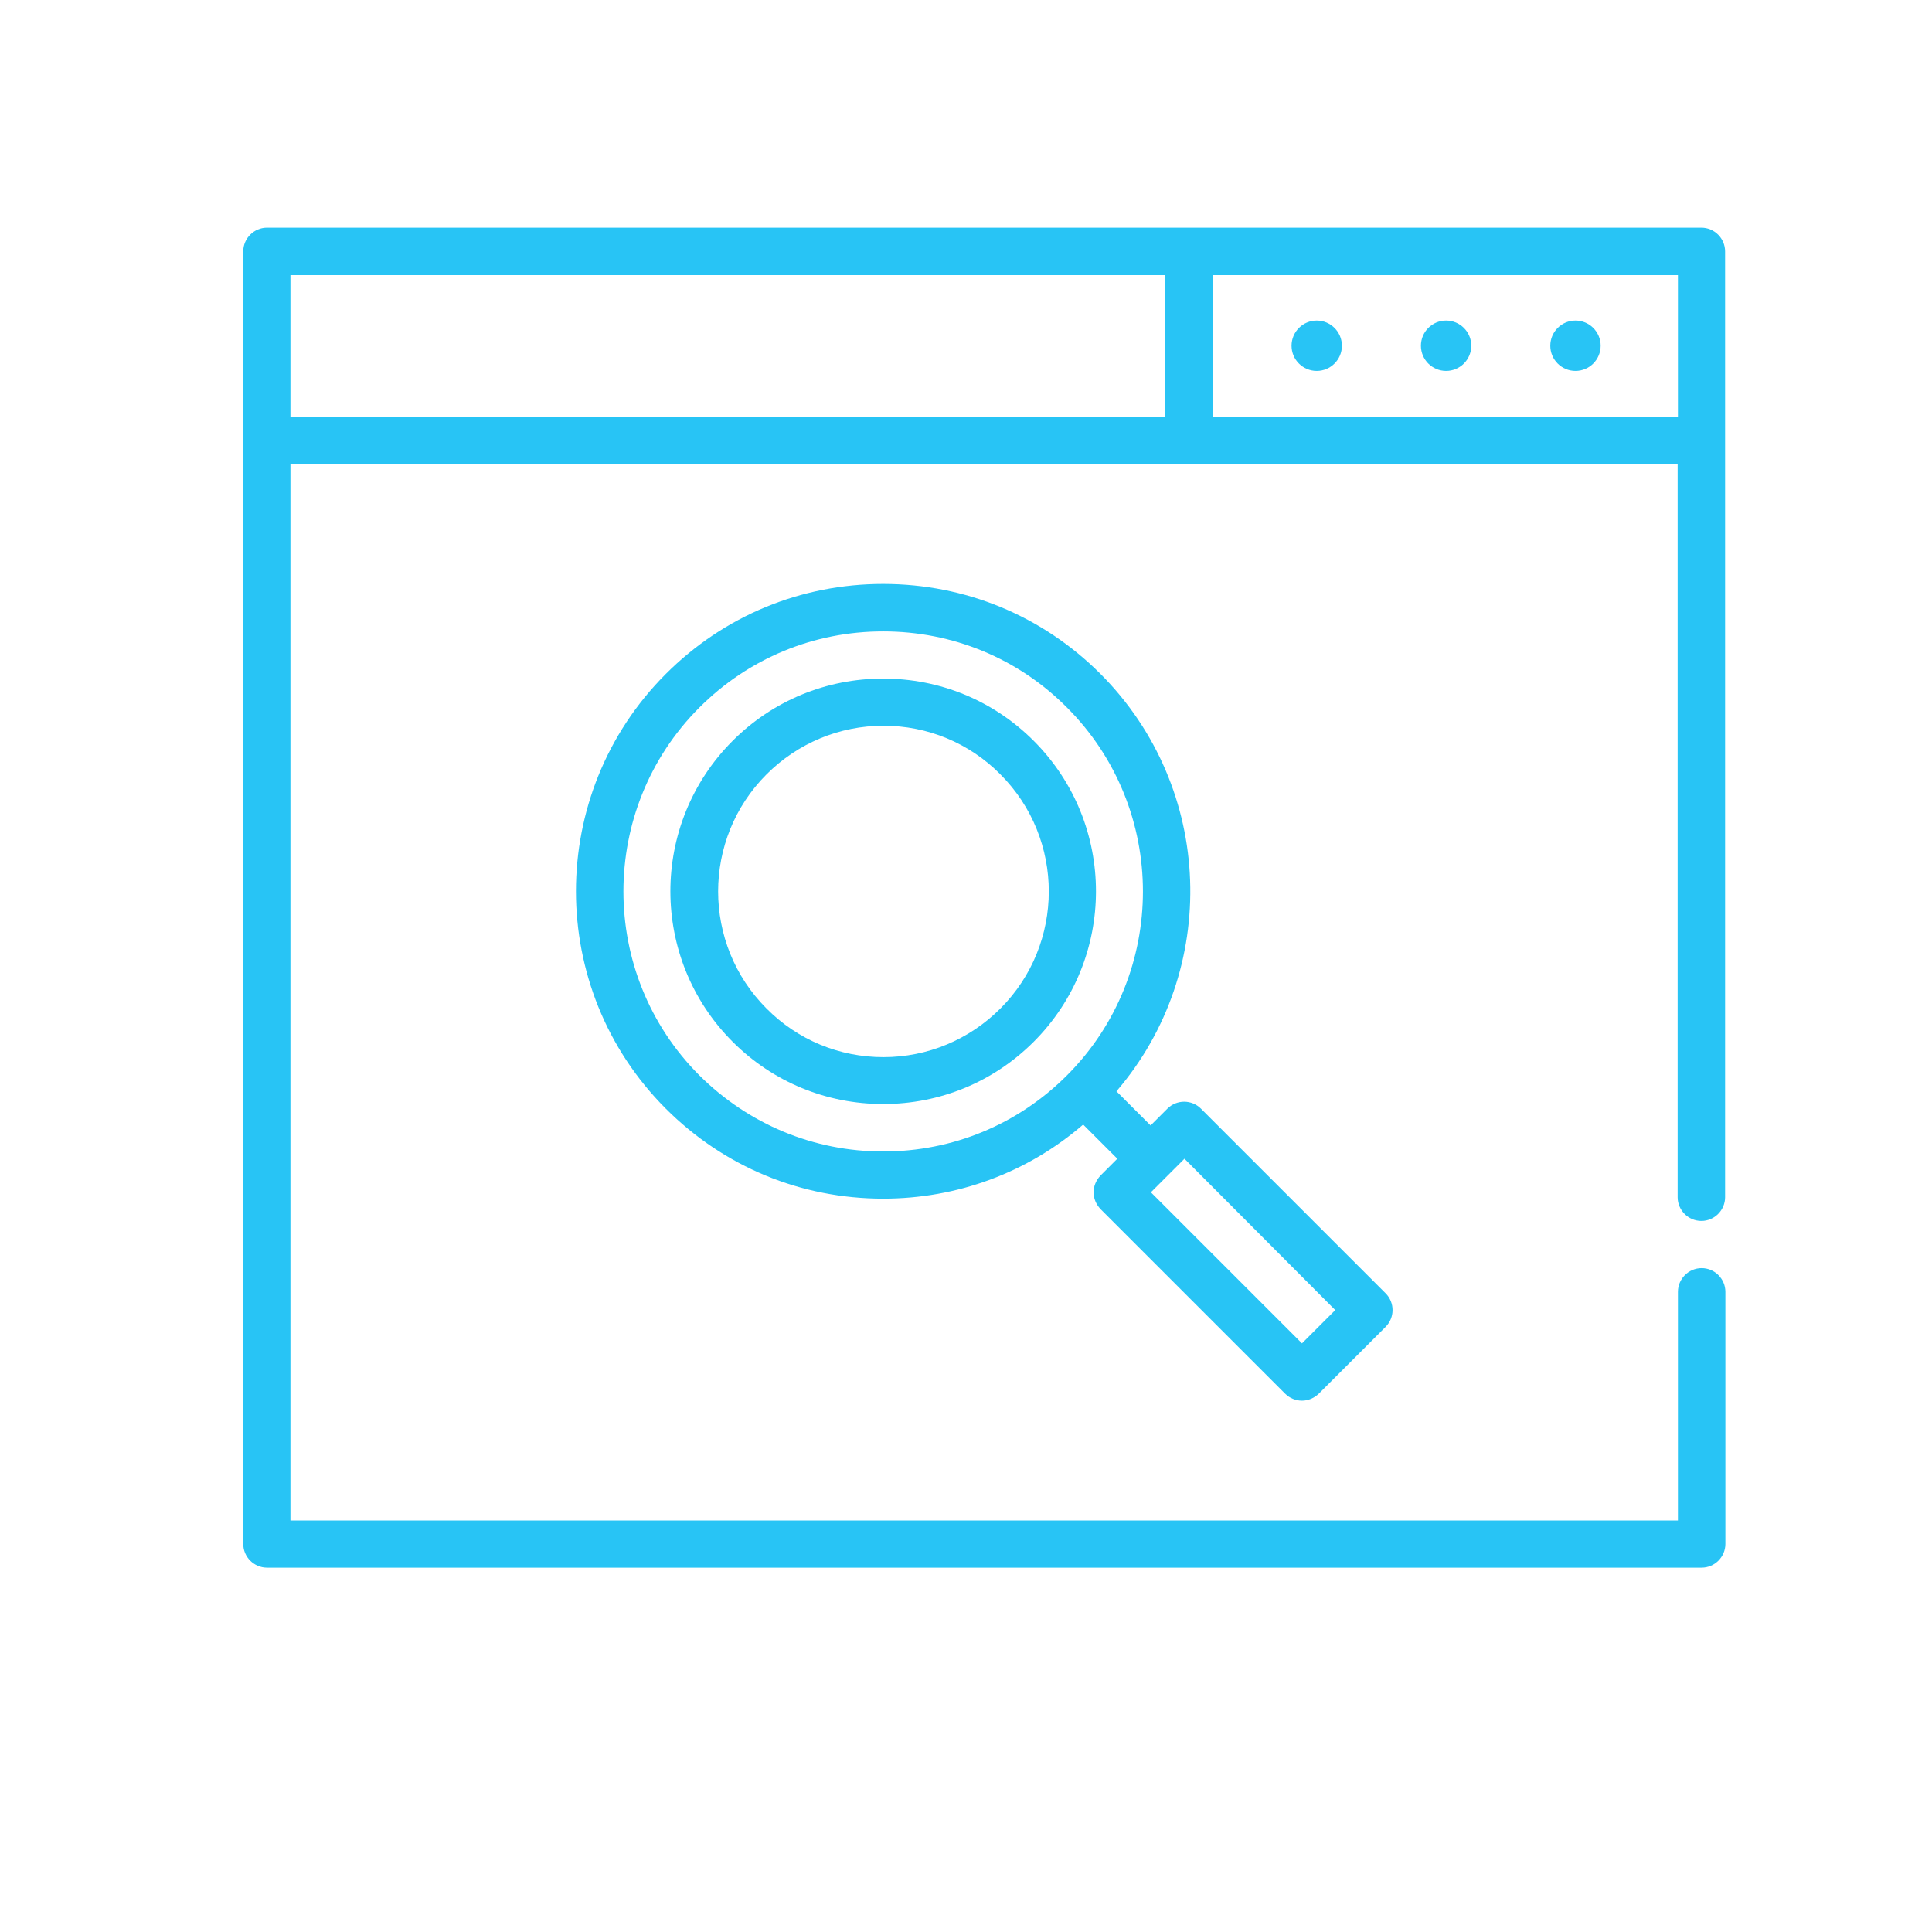 <?xml version="1.0" encoding="UTF-8" standalone="no"?>
<!-- Generator: Adobe Illustrator 24.1.2, SVG Export Plug-In . SVG Version: 6.00 Build 0)  -->

<svg
   version="1.1"
   id="Layer_1"
   x="0px"
   y="0px"
   viewBox="0 0 512 512"
   style="enable-background:new 0 0 512 512;"
   xml:space="preserve"
   sodipodi:docname="seo.svg"
   inkscape:version="1.1 (c68e22c387, 2021-05-23)"
   xmlns:inkscape="http://www.inkscape.org/namespaces/inkscape"
   xmlns:sodipodi="http://sodipodi.sourceforge.net/DTD/sodipodi-0.dtd"
   xmlns="http://www.w3.org/2000/svg"
   xmlns:svg="http://www.w3.org/2000/svg"><defs
   id="defs31"><pattern
     id="EMFhbasepattern"
     patternUnits="userSpaceOnUse"
     width="6"
     height="6"
     x="0"
     y="0" /></defs><sodipodi:namedview
   id="namedview29"
   pagecolor="#ffffff"
   bordercolor="#666666"
   borderopacity="1.0"
   inkscape:pageshadow="2"
   inkscape:pageopacity="0.0"
   inkscape:pagecheckerboard="0"
   showgrid="false"
   inkscape:zoom="0.35907766"
   inkscape:cx="438.62378"
   inkscape:cy="296.59322"
   inkscape:window-width="1366"
   inkscape:window-height="705"
   inkscape:window-x="-8"
   inkscape:window-y="-8"
   inkscape:window-maximized="1"
   inkscape:current-layer="Layer_1"
   showguides="true"
   inkscape:guide-bbox="true"><sodipodi:guide
     position="64.053,720.868"
     orientation="1,0"
     id="guide1985" /><sodipodi:guide
     position="456.726,498.075"
     orientation="1,0"
     id="guide2067" /><sodipodi:guide
     position="526.349,83.123"
     orientation="0,-1"
     id="guide2071" /></sodipodi:namedview>
<style
   type="text/css"
   id="style2">
	.st0{fill:#FF5000;}
</style>

<g
   id="g18"
   transform="matrix(0.767,0,0,0.767,64.466,41.538)"
   style="fill:#00b9f3;fill-opacity:0.843"><g
     id="g16"
     style="fill:#00b9f3;fill-opacity:0.843"><path
       class="st0"
       d="M 503.8,24.5 H 8.2 C 3.7,24.5 0,28.2 0,32.7 v 446.6 c 0,4.5 3.7,8.2 8.2,8.2 h 495.7 c 4.5,0 8.2,-3.7 8.2,-8.2 v -87.1 c 0,-4.5 -3.7,-8.2 -8.2,-8.2 -4.5,0 -8.2,3.7 -8.2,8.2 v 79 H 16.3 v -365 h 479.3 v 253.3 c 0,4.5 3.7,8.2 8.2,8.2 4.5,0 8.2,-3.7 8.2,-8.2 V 32.7 c 0,-4.5 -3.7,-8.2 -8.2,-8.2 z M 16.3,40.9 h 302.3 v 49 H 16.3 Z m 318.7,49 v -49 h 160.7 v 49 z"
       id="path4-6"
       style="fill:#00b9f3;fill-opacity:0.843" /><path
       class="st0"
       d="m 415.6,56.6 c -4.8,0 -8.7,3.9 -8.7,8.7 0,4.8 3.9,8.7 8.7,8.7 4.8,0 8.7,-3.9 8.7,-8.7 0,-4.8 -3.9,-8.7 -8.7,-8.7 z"
       id="path6"
       style="fill:#00b9f3;fill-opacity:0.843" /><path
       class="st0"
       d="m 370.9,56.6 c -4.8,0 -8.7,3.9 -8.7,8.7 0,4.8 3.9,8.7 8.7,8.7 4.8,0 8.7,-3.9 8.7,-8.7 0,-4.8 -3.9,-8.7 -8.7,-8.7 z"
       id="path8"
       style="fill:#00b9f3;fill-opacity:0.843" /><path
       class="st0"
       d="m 460.3,56.6 c -4.8,0 -8.7,3.9 -8.7,8.7 0,4.8 3.9,8.7 8.7,8.7 4.8,0 8.7,-3.9 8.7,-8.7 0,-4.8 -3.9,-8.7 -8.7,-8.7 z"
       id="path10"
       style="fill:#00b9f3;fill-opacity:0.843" /><path
       class="st0"
       d="m 293.8,357.8 c 0,2.2 0.9,4.2 2.4,5.8 l 63.8,63.8 c 1.5,1.5 3.6,2.4 5.8,2.4 2.2,0 4.2,-0.9 5.8,-2.4 l 23.1,-23.1 c 3.2,-3.2 3.2,-8.4 0,-11.6 l -63.8,-63.8 c -3.2,-3.2 -8.4,-3.2 -11.6,0 l -5.8,5.8 -11.8,-11.8 c 35.8,-41.7 33.9,-104.7 -5.5,-144.2 -20.1,-20.1 -46.7,-31.1 -75.1,-31.1 -28.4,0 -55,11 -75.1,31.1 -41.4,41.4 -41.4,108.8 0,150.2 20.1,20.1 46.7,31.1 75.1,31.1 25.6,0 49.9,-9 69.1,-25.6 l 11.8,11.8 -5.8,5.8 c -1.5,1.6 -2.4,3.6 -2.4,5.8 z M 157.6,317.4 c -35,-35 -35,-92.1 0,-127.1 17,-17 39.5,-26.3 63.5,-26.3 24,0 46.6,9.3 63.5,26.3 35,35 35,92.1 0,127.1 -17,17 -39.5,26.3 -63.5,26.3 -24,0 -46.5,-9.4 -63.5,-26.3 z m 219.7,81.1 -11.5,11.5 -52.2,-52.2 5.8,-5.8 c 0,0 5.8,-5.8 5.8,-5.8 z"
       id="path12"
       style="fill:#00b9f3;fill-opacity:0.843" /><path
       class="st0"
       d="m 273.1,201.8 c -13.9,-13.9 -32.4,-21.5 -52,-21.5 -19.6,0 -38.1,7.6 -52,21.5 -28.7,28.7 -28.7,75.3 0,104 13.9,13.9 32.4,21.5 52,21.5 19.6,0 38.1,-7.6 52,-21.5 28.7,-28.7 28.7,-75.3 0,-104 z m -11.5,92.5 c -10.8,10.8 -25.2,16.8 -40.4,16.8 -15.2,0 -29.6,-5.9 -40.4,-16.8 -22.3,-22.3 -22.3,-58.6 0,-80.9 10.8,-10.8 25.2,-16.8 40.4,-16.8 15.2,0 29.6,5.9 40.4,16.8 22.3,22.3 22.3,58.6 0,80.9 z"
       id="path14"
       style="fill:#00b9f3;fill-opacity:0.843" /></g></g></svg>
